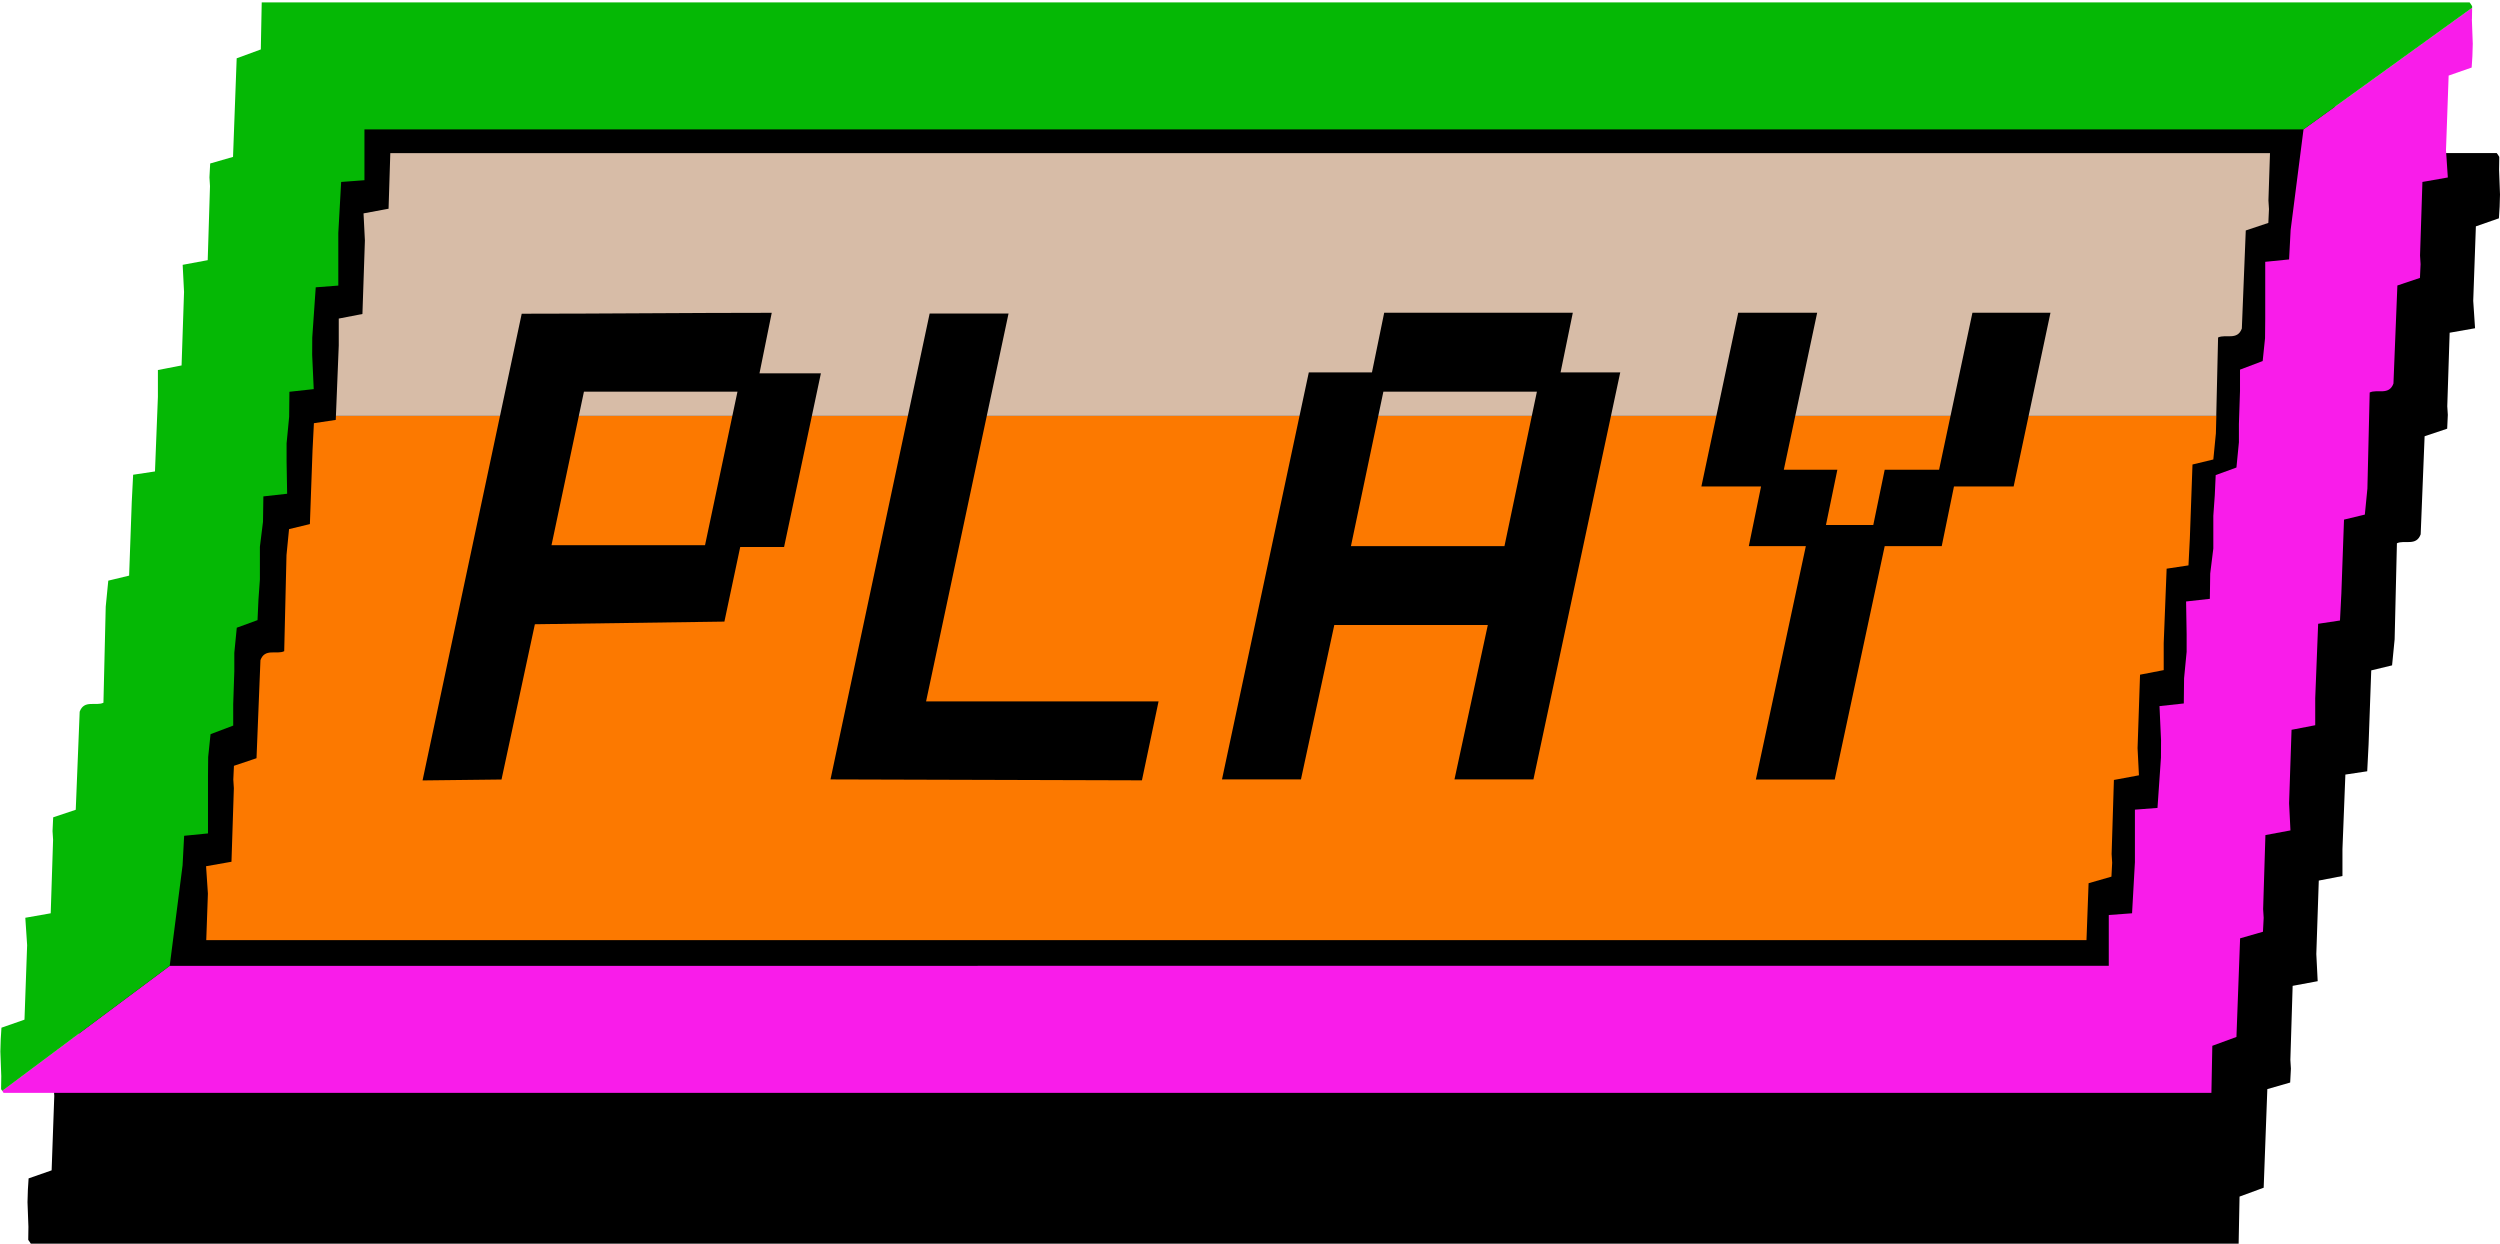 <?xml version="1.0" encoding="UTF-8"?><svg xmlns="http://www.w3.org/2000/svg" viewBox="0 0 273.57 136.09"><g id="PLAY_SHADOW"><path d="M273.47,18.59c0-.42.01-.83.02-1.25v-.17c-.09-.16-.18-.3-.28-.42H31.61c-.03,1.72-.07,3.43-.1,5.15-.88.32-1.76.65-2.64.97-.13,3.6-.26,7.19-.4,10.79-.98.28-1.72.49-2.5.72-.03.6-.06,1.06-.08,1.52l.06.96c-.08,2.7-.17,5.4-.25,8.1-.87.16-1.74.32-2.74.51.06,1.14.1,2.06.15,2.97.27.22.54.45.8.67-.27-.23-.53-.45-.8-.67-.09,2.68-.18,5.36-.27,8.04-.85.16-1.7.33-2.59.5v2.94l-.32,8.16c-.77.12-1.54.23-2.39.36-.06,1.11-.1,2.03-.15,2.95l-.29,8.09c-.75.18-1.5.36-2.28.55-.11,1.06-.19,1.95-.28,2.85h0c-.08,3.5-.16,7.01-.25,10.51-.84.4-2.11-.36-2.6.98h0c-.14,3.59-.29,7.17-.43,10.73-.99.33-1.72.57-2.47.83-.03.59-.05,1.05-.07,1.51.02.31.04.63.06.94-.09,2.68-.18,5.36-.26,8.05-.88.15-1.75.31-2.78.49.08,1.17.14,2.09.2,3-.1,2.69-.19,5.37-.29,8.15-.93.32-1.75.61-2.52.88-.03.56-.05.91-.08,1.26-.01.45-.03.9-.04,1.34.03.9.06,1.8.1,2.7,0,.47-.01.95-.02,1.42.04.08.09.13.13.19.05.08.1.16.15.23h241.6c.03-1.72.07-3.43.1-5.15.88-.32,1.76-.65,2.64-.97.13-3.6.26-7.19.4-10.79.98-.28,1.72-.49,2.5-.72.03-.6.06-1.06.08-1.52l-.06-.96c.08-2.7.17-5.4.25-8.1.87-.16,1.74-.32,2.74-.51-.06-1.14-.1-2.06-.15-2.97.09-2.68.18-5.36.27-8.04.85-.16,1.7-.33,2.59-.5v-2.94l.32-8.16c.77-.12,1.54-.23,2.39-.36.06-1.11.1-2.03.15-2.95.1-2.7.19-5.39.29-8.09.75-.18,1.5-.36,2.28-.55.11-1.06.19-1.95.28-2.85h0c.08-3.5.16-7.01.25-10.51.84-.4,2.11.36,2.6-.98h0c.14-3.59.29-7.17.43-10.73.99-.33,1.72-.57,2.47-.83.03-.59.05-1.05.07-1.51-.02-.31-.04-.63-.06-.94.09-2.68.18-5.36.26-8.05.88-.15,1.75-.31,2.78-.49-.08-1.17-.14-2.09-.2-3,.1-2.69.19-5.37.29-8.15.93-.32,1.75-.61,2.52-.88.03-.56.05-.91.08-1.26.01-.45.03-.9.04-1.34-.03-.9-.06-1.8-.1-2.7Z" style="fill:#000; stroke-width:0px;"/></g><g id="PLAY_BUTTON"><polygon points="36.75 10.24 11.17 112.64 235.97 112.13 256.39 7.2 36.75 10.24" style="fill:#000; stroke-width:0px;"/><path d="M36.74,45.95c-.77.12-1.54.23-2.39.36-.06,1.11-.1,2.03-.15,2.95l-.29,8.09c-.75.18-1.5.36-2.28.55-.11,1.06-.19,1.95-.28,2.85h0c-.08,3.5-.16,7.01-.25,10.51-.84.4-2.11-.36-2.6.98h0c-.14,3.59-.29,7.17-.43,10.73-.99.33-1.72.57-2.47.83-.03.59-.05,1.05-.07,1.51.02.31.04.63.06.94-.09,2.68-.18,5.36-.26,8.05-.88.15-1.75.31-2.78.49.08,1.17.14,2.09.2,3-.06,1.68-.12,3.38-.18,5.09h205.75c.08-2.08.15-4.15.23-6.23.98-.28,1.72-.49,2.5-.72.03-.6.06-1.06.08-1.52l-.06-.96c.08-2.7.17-5.4.25-8.1.87-.16,1.74-.32,2.74-.51-.06-1.14-.1-2.06-.15-2.97-.27-.22-.54-.45-.8-.67.27.23.53.45.8.67.09-2.68.18-5.36.27-8.04.85-.16,1.7-.33,2.59-.5v-2.94l.32-8.16c.77-.12,1.54-.23,2.39-.36.06-1.11.1-2.03.15-2.95.1-2.7.19-5.39.29-8.09.75-.18,1.5-.36,2.28-.55.11-1.06.19-1.95.28-2.85h0c.02-.64.03-1.29.05-1.93H36.76c0,.15-.01.3-.02.45Z" style="fill:#fc7900; stroke-width:0px;"/><path d="M245.32,35.95h0c.14-3.59.29-7.17.43-10.73.99-.33,1.72-.57,2.47-.83.03-.59.05-1.05.07-1.51-.02-.31-.04-.63-.06-.94.06-1.73.11-3.45.17-5.18H42.71c-.06,2.03-.12,4.05-.19,6.08-.87.16-1.74.32-2.74.51.06,1.14.1,2.06.15,2.97h0c-.09,2.68-.18,5.36-.27,8.04-.85.16-1.7.33-2.59.5v2.94c-.1,2.57-.2,5.14-.31,7.71h205.76c.07-2.86.13-5.72.2-8.58.84-.4,2.11.36,2.6-.98Z" style="fill:#d7bca7; stroke-width:0px;"/><path d="M270.5,2.09c0-.42.01-.83.02-1.25l-18.45,13.31-1.41,11.01c-.06,1.08-.11,2.15-.17,3.23-.79.08-1.58.16-2.61.26v6.25c0,.7-.01,1.41-.02,2.11-.09.82-.17,1.63-.26,2.5-.88.33-1.71.65-2.48.94v2.33c-.04,1.2-.08,2.41-.12,3.61,0,.67,0,1.34,0,2.01-.09.91-.18,1.83-.27,2.76-.82.3-1.54.56-2.27.83-.04.83-.07,1.52-.1,2.21-.05.75-.11,1.49-.16,2.24,0,.48,0,.96,0,1.45,0,.71,0,1.42,0,2.13-.11.91-.22,1.83-.34,2.74-.01.92-.03,1.85-.04,2.77h0c-.87.1-1.73.19-2.6.29.02,1.19.04,2.38.06,3.56.22.07.45.15.67.23-.22-.08-.45-.15-.67-.23,0,.65,0,1.3,0,1.95-.09.97-.19,1.93-.28,2.9,0,.92-.02,1.83-.03,2.75-.89.1-1.77.19-2.66.29l.17,3.75c0,.63,0,1.26-.01,1.89-.13,1.83-.25,3.67-.38,5.5-.78.06-1.56.12-2.47.19v3.92c0,.61,0,1.22,0,1.83l-.31,5.55v.04c-.79.06-1.59.12-2.55.19v5.56H18.57L.24,119.36c.05.08.1.16.15.23h241.6c.03-1.72.07-3.43.1-5.15.88-.32,1.76-.65,2.64-.97.13-3.6.26-7.19.4-10.79.98-.28,1.72-.49,2.5-.72.03-.6.06-1.06.08-1.52l-.06-.96c.08-2.7.17-5.4.25-8.1.87-.16,1.74-.32,2.74-.51-.06-1.14-.1-2.06-.15-2.97-.27-.22-.54-.45-.8-.67.27.23.53.45.8.67.09-2.68.18-5.36.27-8.04.85-.16,1.7-.33,2.59-.5v-2.94l.32-8.16c.77-.12,1.54-.23,2.39-.36.06-1.11.1-2.03.15-2.95.1-2.7.19-5.39.29-8.09.75-.18,1.5-.36,2.28-.55.11-1.06.19-1.95.28-2.85h0c.08-3.5.16-7.01.25-10.51.84-.4,2.11.36,2.6-.98h0c.14-3.59.29-7.17.43-10.73.99-.33,1.72-.57,2.47-.83.03-.59.05-1.05.07-1.51-.02-.31-.04-.63-.06-.94.09-2.68.18-5.36.26-8.05.88-.15,1.75-.31,2.78-.49-.08-1.17-.14-2.09-.2-3,.1-2.69.19-5.37.29-8.15.93-.32,1.75-.61,2.52-.88.03-.56.05-.91.08-1.26.01-.45.03-.9.04-1.34-.03-.9-.06-1.8-.1-2.7Z" style="fill:#f91cea; stroke-width:0px;"/><path d="M54.88,85.3l-8.64.1,10.85-51.07c9.12,0,18.24-.1,27.36-.1l-1.34,6.62h6.72l-4.03,19.01h-4.8l-1.73,8.16-20.74.29-3.65,16.99ZM77.15,59.66l3.55-16.8h-16.8l-3.55,16.8h16.8ZM110.36,34.32l-9.02,42.43h25.44l-1.82,8.64-34.08-.1,10.85-50.98h8.64ZM151.47,34.22h20.64l-1.34,6.53h6.53l-9.5,44.54h-8.64l3.65-16.9h-16.8l-3.65,16.9h-8.64l9.5-44.54h6.91l1.34-6.53ZM164.63,59.76l3.55-16.9h-16.8l-3.55,16.9h16.8ZM200.78,85.3h-8.64l5.47-25.54h-6.24l1.34-6.53h-6.53l4.03-19.01h8.64l-3.65,17.18h5.86l-1.25,6.05h5.18l1.25-6.05h5.95l3.65-17.18h8.54l-4.03,19.01h-6.53l-1.34,6.53h-6.24l-5.47,25.54Z" style="fill:#000; stroke-width:0px;"/><path d="M270.23.26H28.64c-.03,1.72-.07,3.43-.1,5.15-.88.32-1.76.65-2.64.97-.13,3.6-.26,7.19-.4,10.79-.98.28-1.72.49-2.5.72-.03.6-.06,1.06-.08,1.52l.06.96c-.08,2.7-.17,5.4-.25,8.1-.87.16-1.74.32-2.74.51.06,1.14.1,2.06.15,2.97.27.22.54.45.8.67-.27-.23-.53-.45-.8-.67-.09,2.68-.18,5.36-.27,8.04-.85.16-1.7.33-2.59.5v2.94l-.32,8.16c-.77.12-1.54.23-2.39.36-.06,1.11-.1,2.03-.15,2.95l-.29,8.09c-.75.18-1.5.36-2.28.55-.11,1.06-.19,1.95-.28,2.85h0c-.08,3.5-.16,7.01-.25,10.51-.84.4-2.11-.36-2.6.98h0c-.14,3.59-.29,7.17-.43,10.73-.99.33-1.72.57-2.47.83-.03.59-.05,1.05-.07,1.51.02.31.04.63.06.94-.09,2.68-.18,5.36-.26,8.05-.88.15-1.75.31-2.78.49.08,1.17.14,2.09.2,3-.1,2.69-.19,5.37-.29,8.15-.93.32-1.75.61-2.52.88-.03.56-.05.91-.08,1.26-.01.45-.03.9-.04,1.34.03.9.06,1.8.1,2.7,0,.47-.01.95-.02,1.42.04.08.09.13.13.19l18.32-13.67,1.41-11.01c.06-1.08.11-2.15.17-3.23.79-.08,1.58-.16,2.61-.26v-6.25c0-.7.01-1.41.02-2.11.09-.82.17-1.63.26-2.5.88-.33,1.71-.65,2.48-.94v-2.33c.04-1.2.08-2.41.12-3.61,0-.67,0-1.34,0-2.01.09-.91.18-1.83.27-2.76.82-.3,1.54-.56,2.27-.83.04-.83.07-1.52.1-2.21.05-.75.11-1.49.16-2.24,0-.48,0-.96,0-1.45,0-.71,0-1.42,0-2.13.11-.91.22-1.83.34-2.74.01-.92.03-1.85.04-2.77h0c.87-.1,1.73-.19,2.6-.29-.02-1.19-.04-2.38-.06-3.56-.22-.07-.45-.15-.67-.23.22.08.45.15.67.23,0-.65,0-1.3,0-1.95.09-.97.19-1.93.28-2.9,0-.92.02-1.83.03-2.75.89-.1,1.77-.19,2.66-.29l-.17-3.75c0-.63,0-1.26.01-1.89.13-1.83.25-3.67.38-5.5.78-.06,1.56-.12,2.47-.19v-3.92c0-.61,0-1.22,0-1.83l.31-5.55v-.04c.79-.06,1.59-.12,2.55-.19v-5.56h212.19l18.45-13.31v-.17c-.09-.16-.18-.3-.28-.42Z" style="fill:#05b805; stroke-width:0px;"/></g></svg>